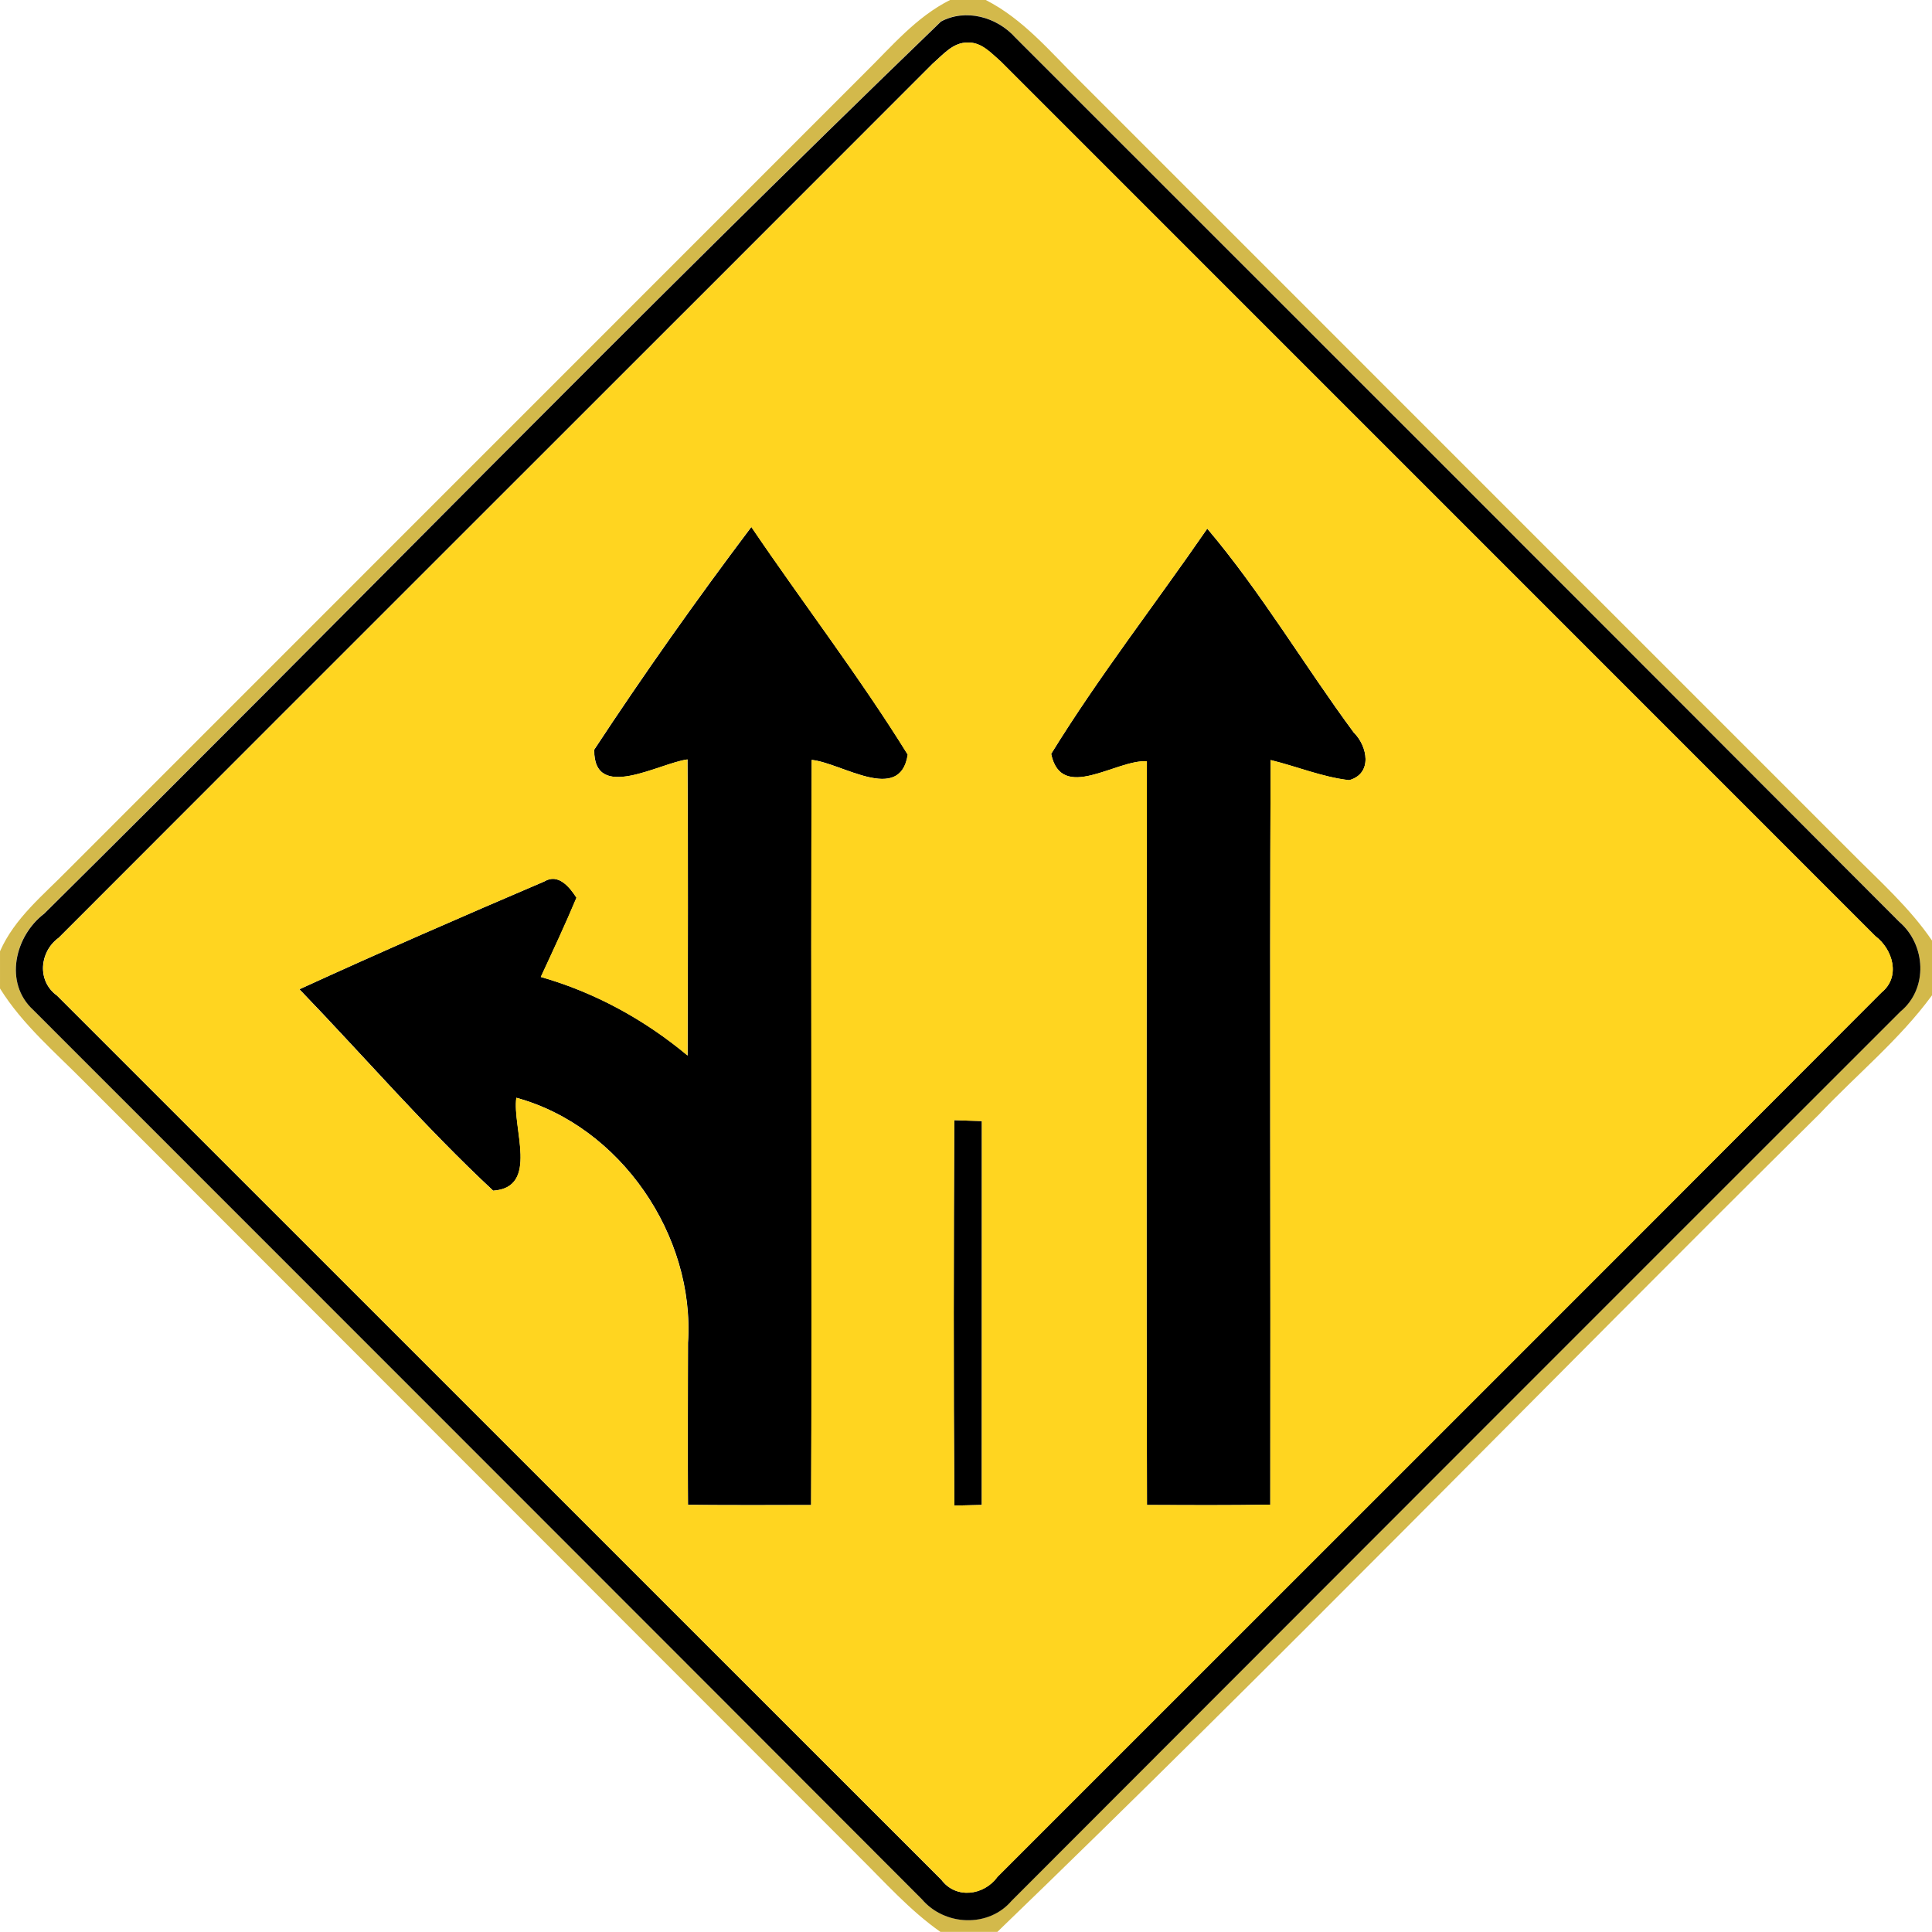 <!-- Generated by IcoMoon.io -->
<svg version="1.1" xmlns="http://www.w3.org/2000/svg" width="24" height="24" viewBox="0 0 24 24">
<title>warning--dual-lanes-go-straight-or-turn-left--g1</title>
<path fill="#c6a519" opacity="0.78" d="M11.803 0h0.442c0.462 0.234 0.797 0.638 1.159 0.996 3.199 3.2 6.4 6.401 9.6 9.601 0.346 0.349 0.718 0.678 0.996 1.087v0.68c-0.402 0.55-0.935 0.983-1.4 1.476-3.412 3.377-6.756 6.828-10.211 10.159h-0.706c-0.382-0.268-0.691-0.618-1.020-0.943-3.2-3.2-6.4-6.401-9.599-9.601-0.371-0.378-0.782-0.722-1.064-1.176v-0.462c0.181-0.412 0.538-0.698 0.845-1.012 3.3-3.301 6.6-6.6 9.899-9.901 0.331-0.325 0.637-0.694 1.060-0.905M11.683 0.271c-3.766 3.631-7.415 7.394-11.135 11.077-0.365 0.278-0.503 0.86-0.136 1.196 3.679 3.682 7.361 7.362 11.038 11.046 0.282 0.334 0.828 0.359 1.116 0.020 3.679-3.684 7.36-7.367 11.042-11.047 0.347-0.286 0.316-0.829-0.016-1.114-3.656-3.666-7.319-7.324-10.98-10.984-0.228-0.256-0.619-0.366-0.93-0.196z"></path>
<path fill="#000" d="M11.683 0.271c0.311-0.17 0.702-0.060 0.93 0.196 3.661 3.66 7.324 7.318 10.98 10.984 0.331 0.284 0.362 0.828 0.016 1.114-3.683 3.68-7.363 7.363-11.042 11.047-0.288 0.338-0.834 0.313-1.116-0.020-3.677-3.684-7.358-7.364-11.038-11.046-0.367-0.336-0.229-0.918 0.136-1.196 3.72-3.683 7.369-7.446 11.135-11.077M12.024 0.529c-0.185-0.006-0.31 0.151-0.437 0.26-3.618 3.622-7.241 7.237-10.858 10.86-0.24 0.174-0.272 0.536-0.022 0.718 3.664 3.661 7.324 7.325 10.987 10.985 0.181 0.242 0.529 0.194 0.696-0.037 3.66-3.662 7.326-7.32 10.982-10.986 0.24-0.194 0.143-0.534-0.076-0.7-3.62-3.623-7.243-7.243-10.864-10.865-0.119-0.102-0.239-0.242-0.41-0.235z"></path>
<path fill="#000" d="M7.38 9.316c0.62-0.943 1.274-1.868 1.954-2.77 0.641 0.947 1.34 1.856 1.943 2.828-0.094 0.617-0.822 0.102-1.193 0.066-0.014 3.085 0.007 6.17-0.007 9.256-0.51 0.001-1.020 0.002-1.53-0.002-0.005-0.671-0.001-1.342 0-2.014 0.088-1.331-0.838-2.689-2.132-3.043-0.053 0.374 0.288 1.115-0.288 1.154-0.845-0.787-1.604-1.669-2.407-2.502 1.007-0.461 2.023-0.904 3.042-1.339 0.174-0.107 0.317 0.072 0.4 0.202-0.139 0.332-0.292 0.658-0.443 0.984 0.671 0.192 1.288 0.529 1.823 0.976 0.004-1.226 0.007-2.453-0.001-3.678-0.354 0.047-1.165 0.533-1.159-0.118z"></path>
<path fill="#000" d="M13.058 9.365c0.594-0.965 1.296-1.864 1.939-2.798 0.67 0.791 1.202 1.696 1.819 2.532 0.172 0.169 0.239 0.511-0.056 0.593-0.335-0.038-0.649-0.17-0.976-0.25-0.012 3.083 0.001 6.167-0.004 9.25-0.511 0.008-1.021 0.006-1.532 0.004-0.008-3.080-0.005-6.16-0.001-9.239-0.384-0.023-1.062 0.516-1.189-0.091z"></path>
<path fill="#000" d="M11.854 13.915c0.085 0.004 0.258 0.008 0.343 0.011-0.002 1.59 0.001 3.179-0.001 4.769-0.085 0.002-0.256 0.006-0.341 0.008-0.011-1.596-0.008-3.192-0.001-4.788z"></path>
<path fill="#ffd520" d="M12.024 0.529c0.172-0.007 0.292 0.133 0.41 0.235 3.62 3.622 7.243 7.242 10.864 10.865 0.218 0.166 0.316 0.505 0.076 0.7-3.656 3.666-7.322 7.324-10.982 10.986-0.167 0.232-0.515 0.28-0.696 0.037-3.664-3.66-7.324-7.324-10.987-10.985-0.251-0.181-0.218-0.544 0.022-0.718 3.617-3.623 7.24-7.238 10.858-10.86 0.127-0.109 0.252-0.266 0.437-0.26M7.38 9.316c-0.006 0.65 0.805 0.164 1.159 0.118 0.008 1.225 0.005 2.452 0.001 3.678-0.535-0.446-1.152-0.784-1.823-0.976 0.151-0.326 0.304-0.652 0.443-0.984-0.083-0.13-0.226-0.308-0.4-0.202-1.019 0.436-2.035 0.878-3.042 1.339 0.803 0.833 1.562 1.715 2.407 2.502 0.576-0.040 0.235-0.78 0.288-1.154 1.295 0.354 2.22 1.712 2.132 3.043-0.001 0.672-0.005 1.343 0 2.014 0.51 0.005 1.020 0.004 1.53 0.002 0.014-3.085-0.007-6.17 0.007-9.256 0.371 0.036 1.099 0.551 1.193-0.066-0.602-0.972-1.302-1.882-1.943-2.828-0.679 0.901-1.333 1.826-1.954 2.77M13.058 9.365c0.127 0.607 0.805 0.068 1.189 0.091-0.004 3.079-0.007 6.158 0.001 9.239 0.511 0.002 1.021 0.005 1.532-0.004 0.005-3.083-0.008-6.167 0.004-9.25 0.326 0.079 0.641 0.211 0.976 0.25 0.295-0.082 0.228-0.424 0.056-0.593-0.617-0.836-1.15-1.741-1.819-2.532-0.643 0.935-1.345 1.834-1.939 2.798M11.854 13.915c-0.007 1.596-0.010 3.192 0.001 4.788 0.085-0.002 0.256-0.006 0.341-0.008 0.002-1.59-0.001-3.179 0.001-4.769-0.085-0.002-0.258-0.007-0.343-0.011z"></path>
</svg>
